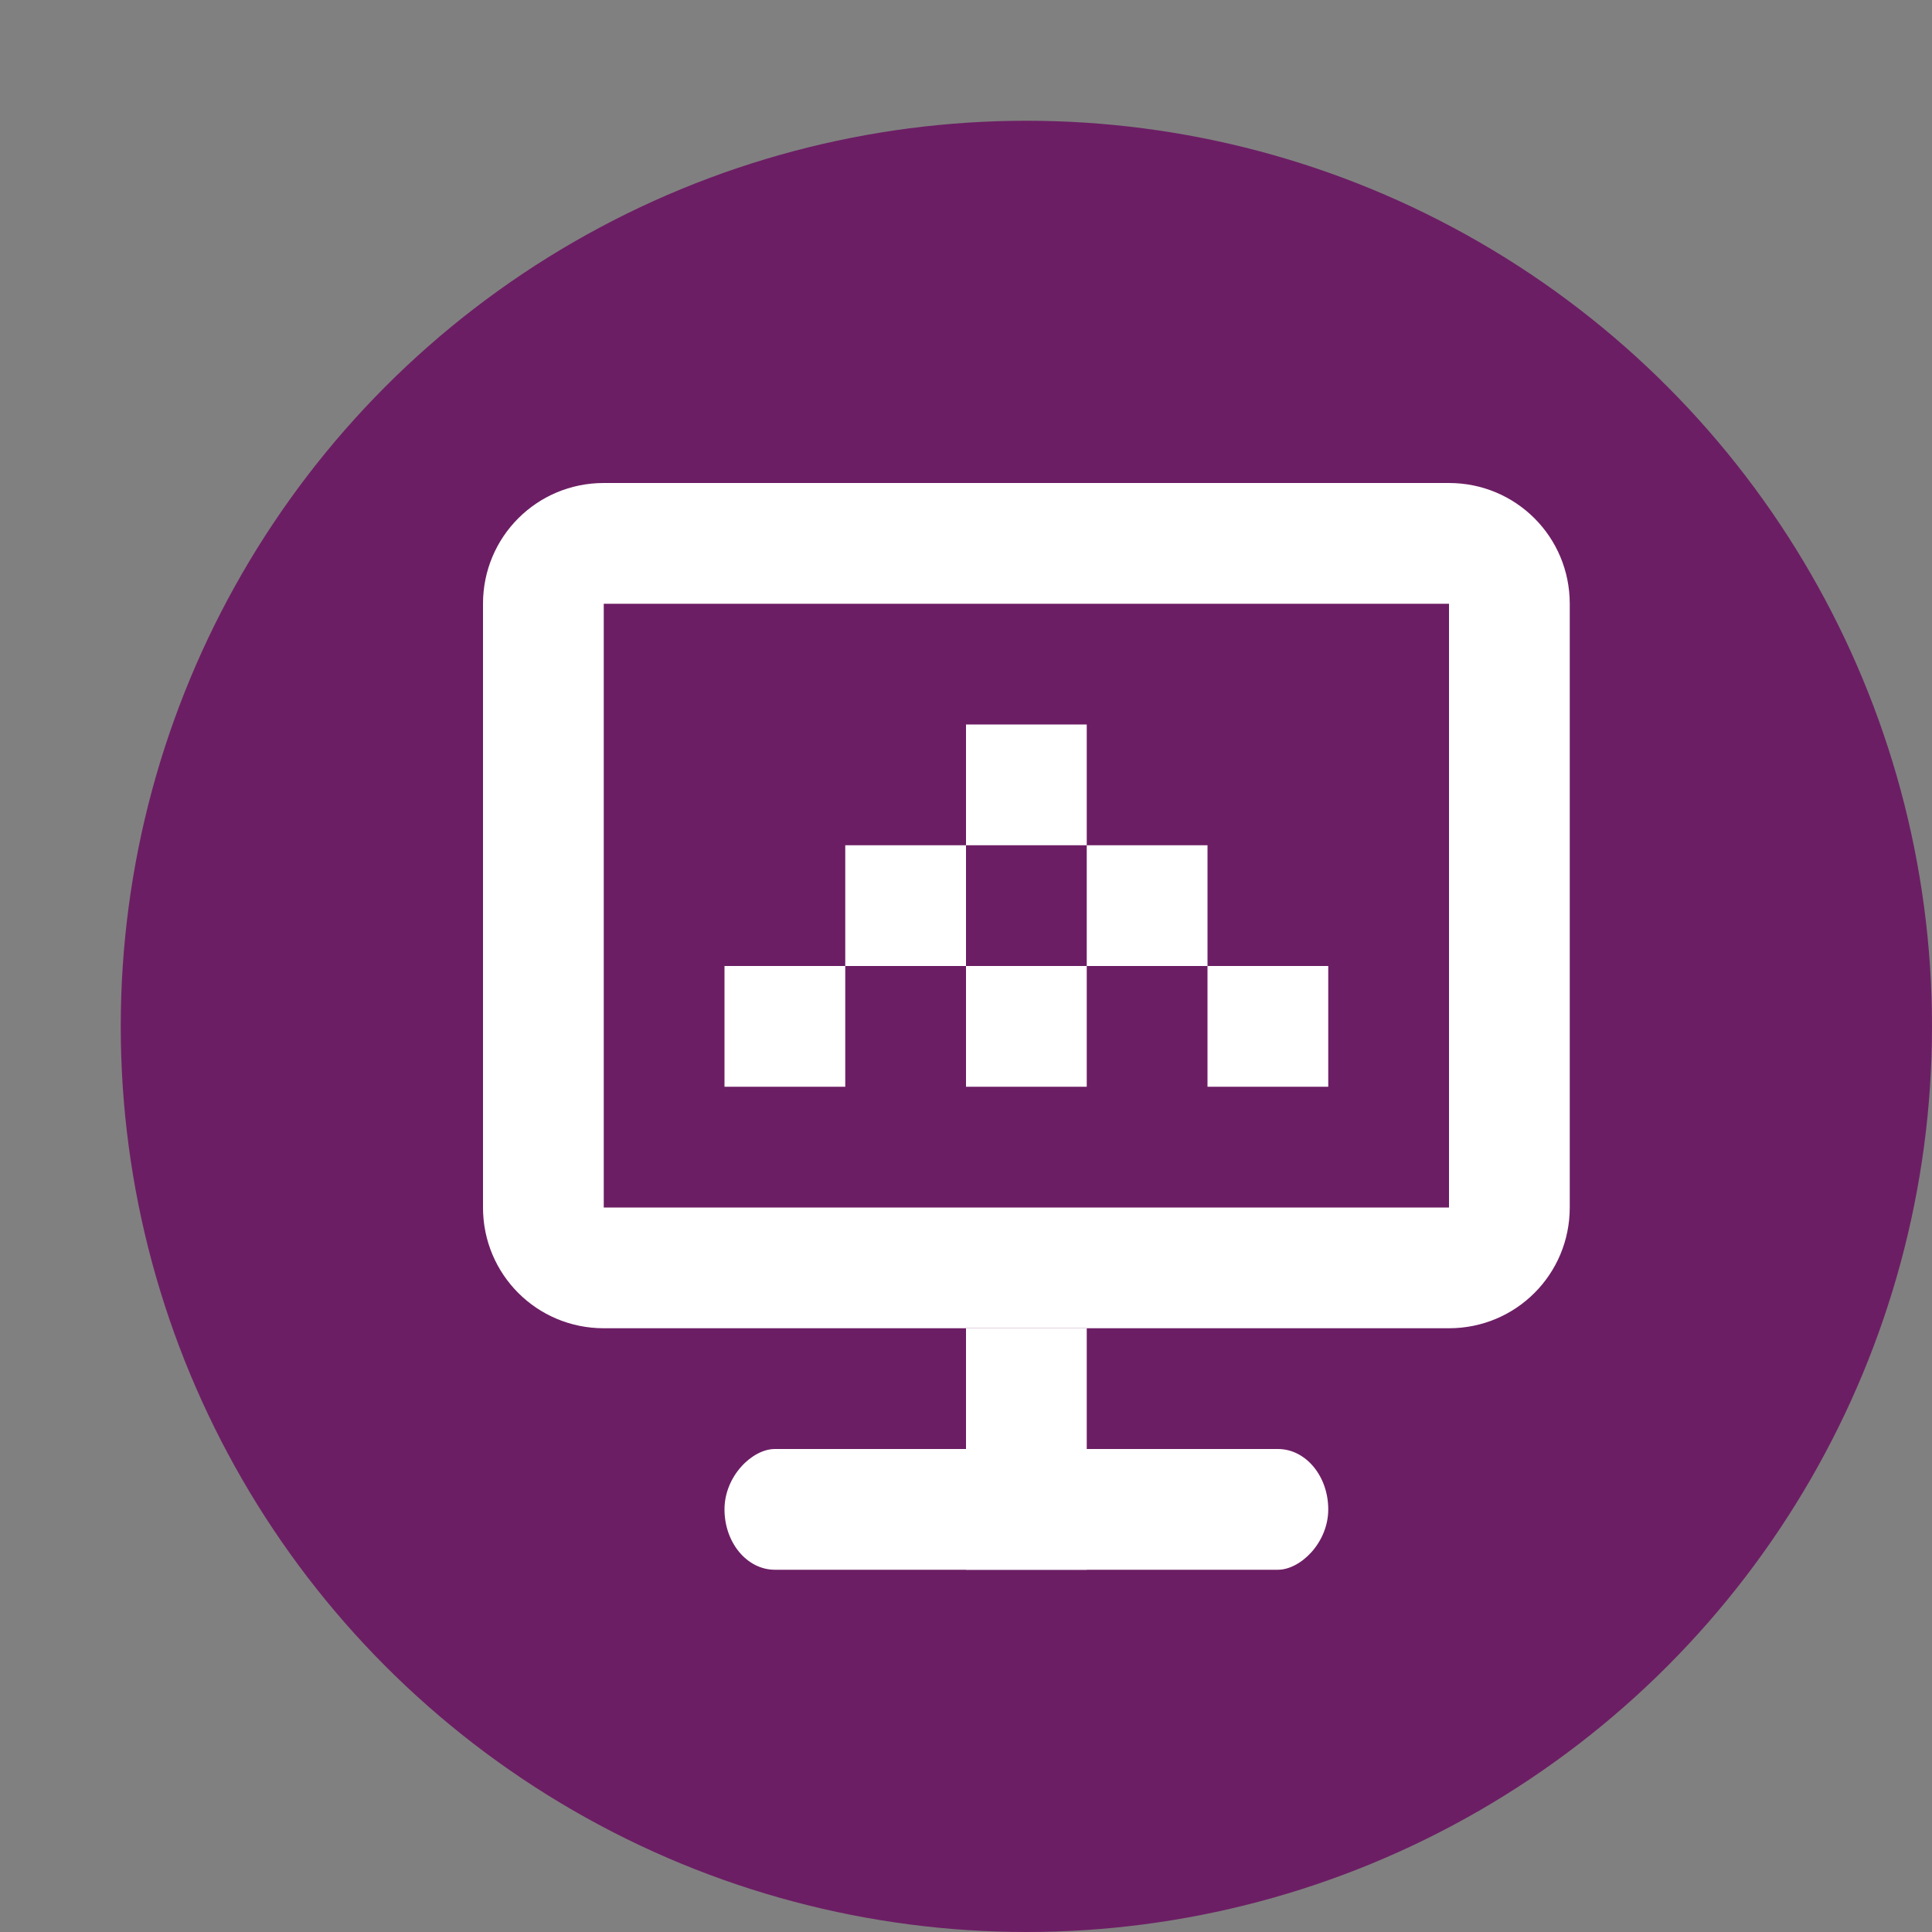 <svg xmlns="http://www.w3.org/2000/svg" width="16" height="16" version="1.1">
 <rect width="100%" height="100%" fill="#808080" stroke="none"/>
 <circle style="fill:#6c1e64" cx="8.5" cy="8.5" r="7.5"/>
 <path style="fill:#ffffff" d="M 5,4 C 4.446,4 4,4.446 4,5 V 10 C 4,10.554 4.446,11 5,11 H 12 C 12.554,11 13,10.554 13,10 V 5 C 13,4.446 12.554,4 12,4 Z M 5,5 H 12 V 10 H 5 Z"/>
 <rect style="fill:#ffffff" width="1" height="2" x="8" y="11"/>
 <rect style="fill:#ffffff" width="1" height="5" x="12" y="-11" rx=".5" ry=".417" transform="rotate(90)"/>
 <rect style="fill:#ffffff" width="1" height="1" x="8" y="6"/>
 <rect style="fill:#ffffff" width="1" height="1" x="7" y="7"/>
 <rect style="fill:#ffffff" width="1" height="1" x="9" y="7"/>
 <rect style="fill:#ffffff" width="1" height="1" x="8" y="8"/>
 <rect style="fill:#ffffff" width="1" height="1" x="10" y="8"/>
 <rect style="fill:#ffffff" width="1" height="1" x="6" y="8"/>
</svg>
